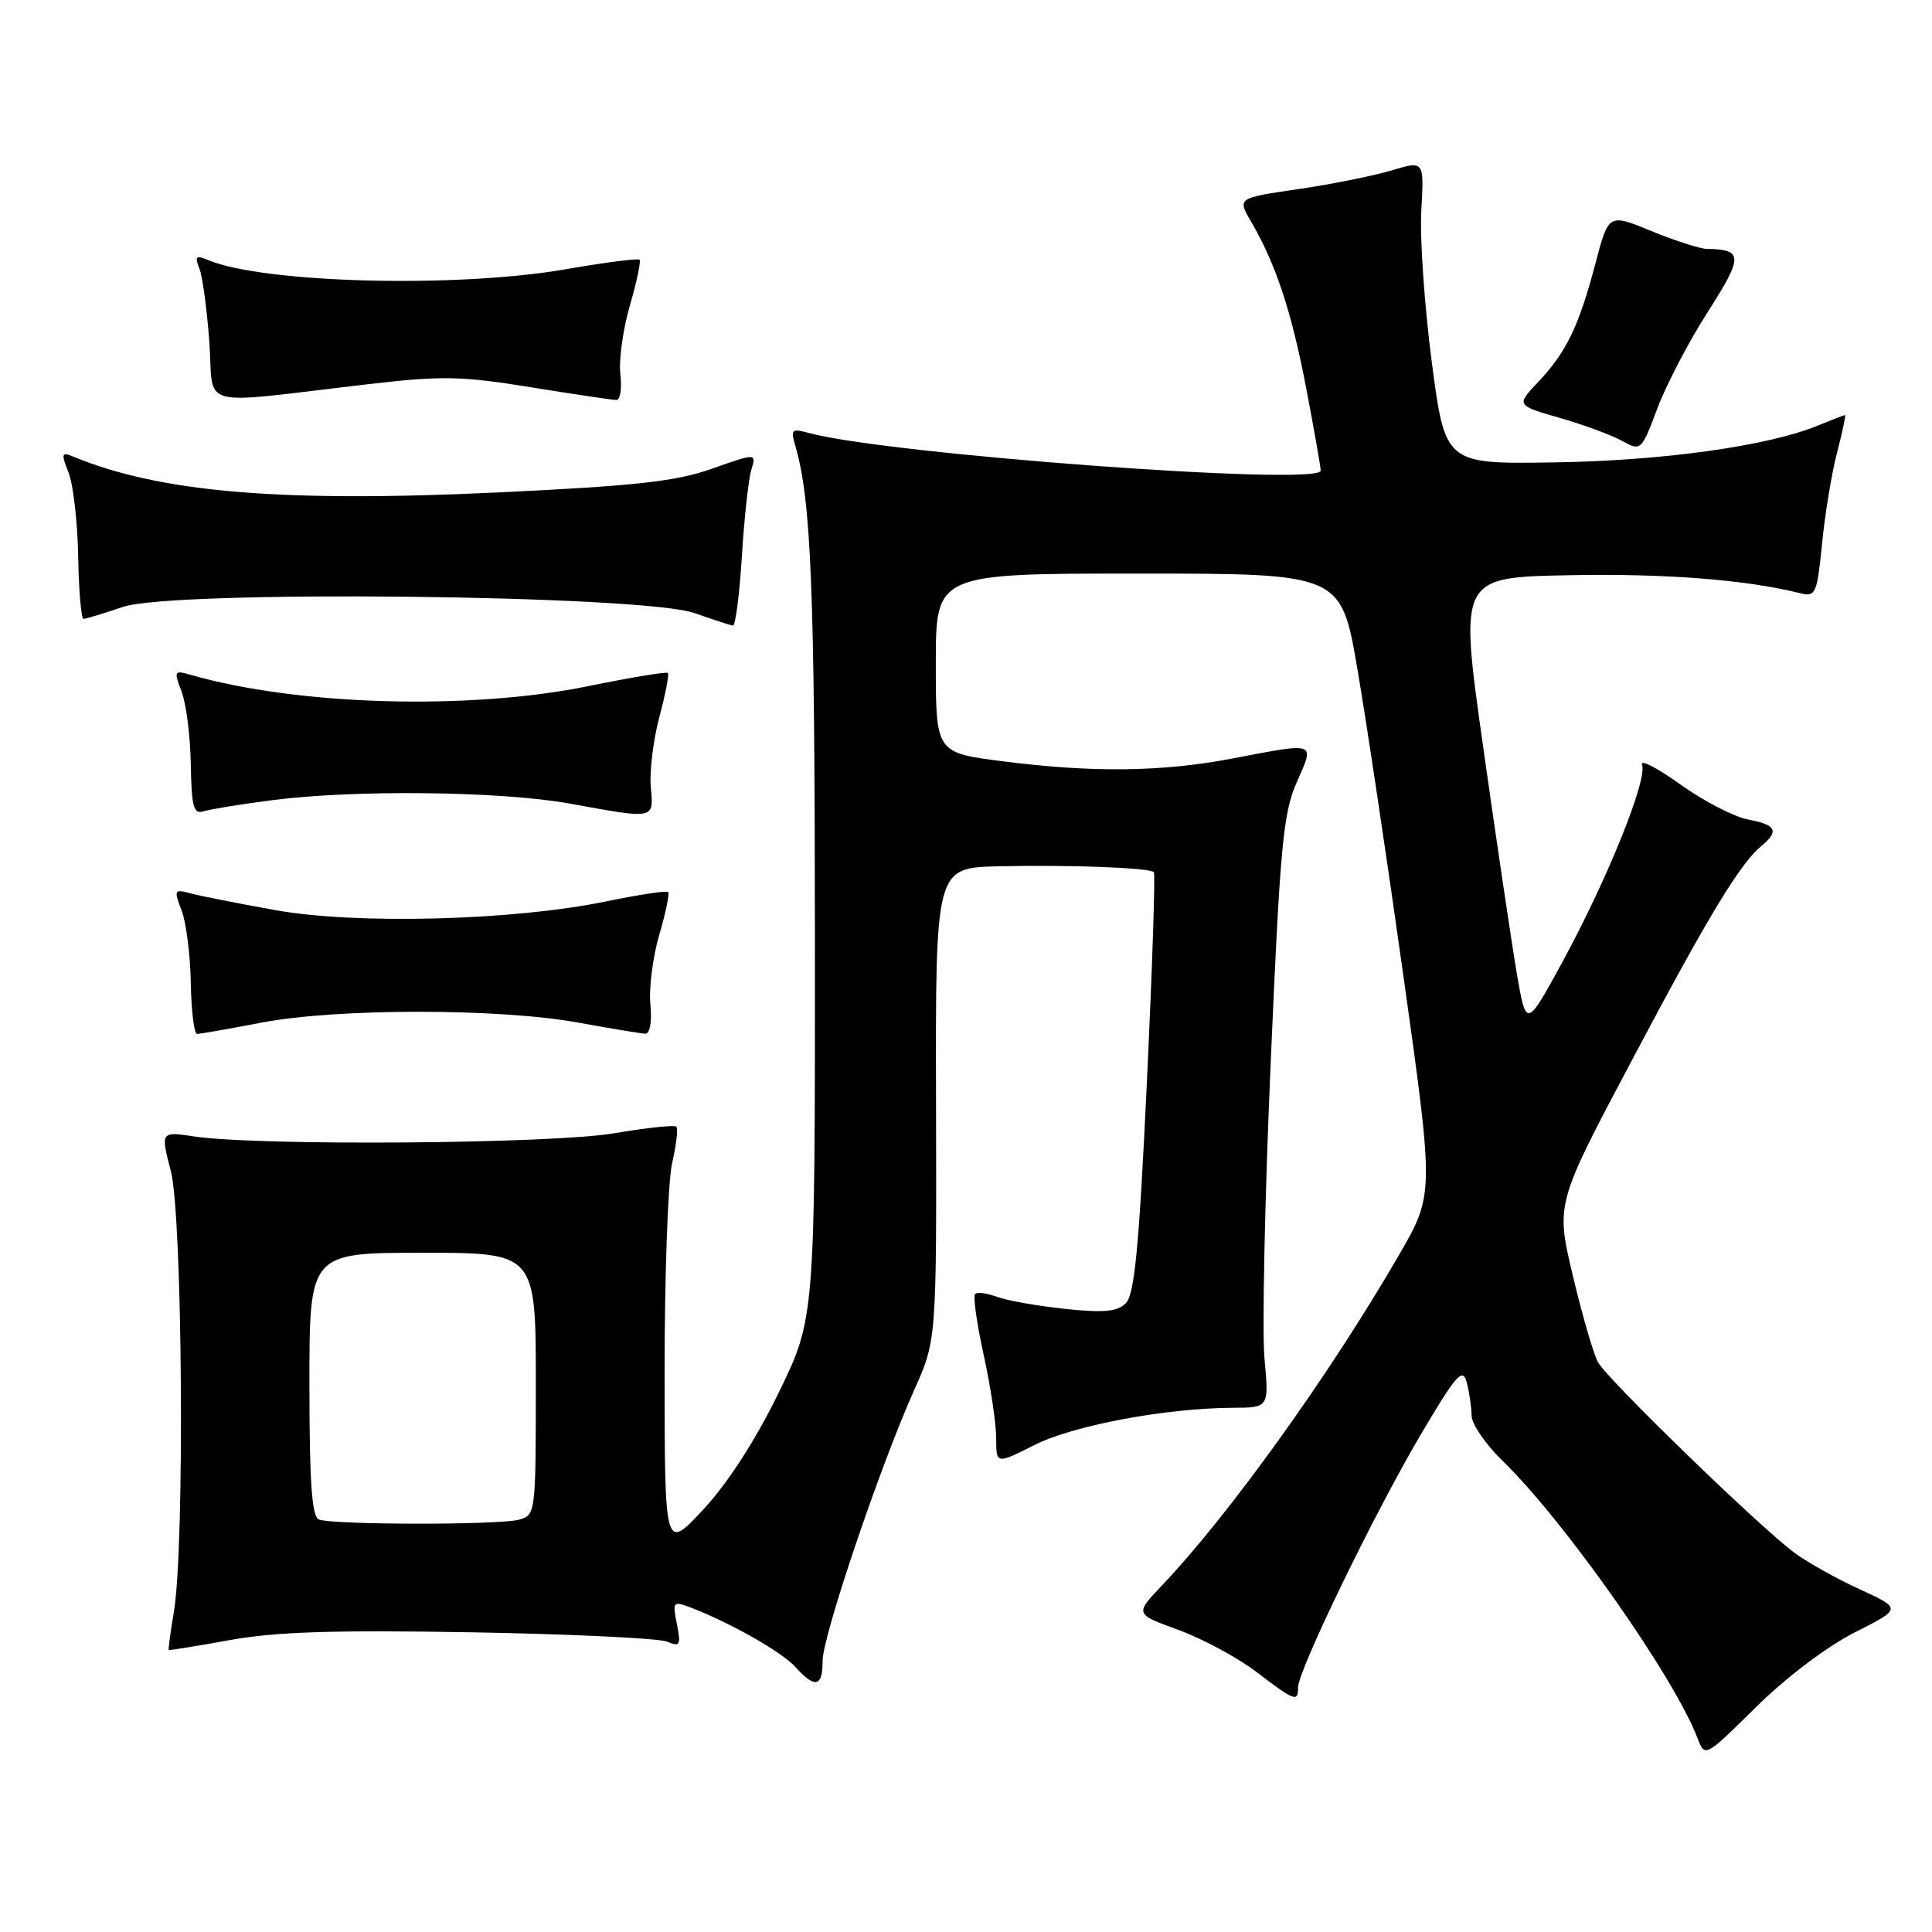 <?xml version="1.0" encoding="UTF-8" standalone="no"?>
<!DOCTYPE svg PUBLIC "-//W3C//DTD SVG 1.1//EN" "http://www.w3.org/Graphics/SVG/1.1/DTD/svg11.dtd" >
<svg xmlns="http://www.w3.org/2000/svg" xmlns:xlink="http://www.w3.org/1999/xlink" version="1.1" viewBox="0 0 256 256">
 <g >
 <path fill="currentColor"
d=" M 245.75 216.31 C 252.00 213.15 252.00 213.15 246.44 210.60 C 243.39 209.20 239.50 207.03 237.81 205.78 C 233.13 202.32 212.98 182.77 211.74 180.50 C 211.14 179.40 209.64 174.22 208.40 169.00 C 206.15 159.50 206.15 159.50 216.23 140.50 C 226.42 121.26 230.54 114.46 233.42 112.07 C 235.78 110.11 235.36 109.29 231.63 108.59 C 229.78 108.24 225.74 106.15 222.65 103.94 C 219.56 101.72 217.28 100.56 217.58 101.34 C 218.32 103.29 212.97 116.54 207.07 127.39 C 202.23 136.27 202.23 136.27 200.97 128.89 C 200.28 124.82 198.28 111.38 196.53 99.00 C 193.35 76.50 193.35 76.50 207.93 76.22 C 220.64 75.97 231.38 76.81 238.61 78.62 C 240.57 79.11 240.78 78.63 241.43 72.05 C 241.81 68.14 242.71 62.71 243.42 59.97 C 244.13 57.24 244.60 55.00 244.48 55.00 C 244.35 55.00 242.73 55.63 240.87 56.39 C 234.29 59.10 220.43 61.04 206.00 61.27 C 191.50 61.50 191.50 61.50 189.72 48.00 C 188.75 40.58 188.12 31.53 188.33 27.89 C 188.71 21.28 188.71 21.28 184.40 22.58 C 182.03 23.29 176.46 24.41 172.02 25.06 C 163.94 26.24 163.94 26.24 165.78 29.37 C 169.05 34.97 171.15 41.31 173.09 51.50 C 174.14 57.00 175.00 61.88 175.00 62.36 C 175.00 64.45 117.49 60.21 107.09 57.35 C 104.92 56.75 104.75 56.92 105.39 59.09 C 107.49 66.32 107.96 78.15 107.98 124.09 C 108.00 174.68 108.00 174.68 103.14 184.62 C 100.07 190.90 96.40 196.57 93.18 200.03 C 88.08 205.50 88.08 205.50 88.06 182.00 C 88.06 169.07 88.50 156.53 89.06 154.12 C 89.61 151.71 89.87 149.53 89.62 149.29 C 89.37 149.04 85.64 149.44 81.34 150.17 C 73.11 151.57 34.23 151.86 25.77 150.59 C 21.27 149.92 21.27 149.92 22.64 155.18 C 24.18 161.13 24.49 204.84 23.05 213.50 C 22.59 216.25 22.28 218.56 22.36 218.63 C 22.44 218.70 26.10 218.11 30.50 217.31 C 36.54 216.22 44.39 215.97 62.50 216.29 C 75.70 216.52 87.36 217.08 88.41 217.53 C 90.11 218.25 90.25 218.00 89.69 215.20 C 89.10 212.23 89.18 212.12 91.47 212.99 C 96.69 214.97 103.60 218.89 105.40 220.89 C 108.00 223.77 109.00 223.54 109.00 220.08 C 109.00 216.78 116.60 194.32 121.12 184.22 C 124.10 177.58 124.10 177.58 124.03 146.29 C 123.95 115.00 123.95 115.00 132.23 114.79 C 141.34 114.57 152.28 114.97 152.89 115.56 C 153.10 115.77 152.68 128.37 151.96 143.57 C 150.94 165.16 150.33 171.53 149.19 172.67 C 148.05 173.81 146.28 173.98 141.11 173.43 C 137.48 173.05 133.43 172.33 132.11 171.84 C 130.80 171.35 129.49 171.18 129.20 171.46 C 128.92 171.75 129.43 175.37 130.34 179.52 C 131.25 183.66 132.00 188.63 132.00 190.55 C 132.00 194.03 132.00 194.03 137.03 191.49 C 142.16 188.89 154.36 186.59 163.33 186.54 C 168.15 186.52 168.15 186.52 167.55 180.01 C 167.22 176.43 167.59 158.83 168.37 140.89 C 169.62 112.07 170.02 107.74 171.83 103.64 C 174.22 98.24 174.54 98.36 163.34 100.50 C 153.98 102.29 144.77 102.40 132.82 100.87 C 124.00 99.74 124.00 99.74 124.00 87.87 C 124.00 76.00 124.00 76.00 150.86 76.00 C 177.71 76.00 177.71 76.00 179.88 88.75 C 181.08 95.76 183.85 114.28 186.04 129.89 C 190.02 158.28 190.02 158.28 185.32 166.39 C 176.10 182.28 162.87 200.71 153.93 210.12 C 150.37 213.87 150.37 213.87 156.17 215.98 C 159.36 217.15 164.01 219.65 166.50 221.55 C 171.58 225.43 172.00 225.58 172.00 223.58 C 172.00 221.35 182.14 200.45 188.21 190.17 C 192.98 182.10 193.81 181.15 194.35 183.17 C 194.69 184.45 194.98 186.42 194.99 187.55 C 194.99 188.67 196.84 191.37 199.08 193.55 C 207.23 201.43 221.86 222.24 224.92 230.29 C 225.91 232.89 225.91 232.89 232.70 226.18 C 236.67 222.26 242.10 218.16 245.75 216.31 Z  M 34.66 135.50 C 44.63 133.59 65.99 133.59 76.50 135.48 C 80.90 136.28 84.96 136.95 85.53 136.97 C 86.12 136.99 86.40 135.35 86.18 133.08 C 85.97 130.92 86.50 126.77 87.36 123.86 C 88.21 120.95 88.74 118.40 88.53 118.20 C 88.32 117.99 84.63 118.55 80.33 119.44 C 68.03 121.98 47.26 122.53 36.50 120.60 C 31.55 119.71 26.48 118.71 25.23 118.37 C 23.09 117.79 23.02 117.92 24.06 120.63 C 24.67 122.21 25.22 126.54 25.28 130.25 C 25.35 133.96 25.72 137.00 26.11 137.00 C 26.50 137.00 30.35 136.33 34.66 135.50 Z  M 36.04 106.03 C 47.00 104.61 66.35 104.83 75.50 106.48 C 86.92 108.55 86.61 108.62 86.23 104.25 C 86.05 102.19 86.57 98.03 87.37 95.00 C 88.18 91.98 88.68 89.35 88.50 89.17 C 88.32 88.98 83.56 89.77 77.94 90.92 C 62.13 94.14 39.39 93.49 25.23 89.41 C 23.08 88.79 23.02 88.91 24.06 91.63 C 24.67 93.21 25.22 97.54 25.28 101.25 C 25.38 106.94 25.65 107.93 26.99 107.50 C 27.87 107.22 31.94 106.56 36.04 106.03 Z  M 98.30 73.75 C 98.61 68.66 99.18 63.49 99.55 62.27 C 100.23 60.03 100.23 60.03 94.36 62.10 C 89.59 63.79 84.31 64.38 66.00 65.25 C 37.29 66.61 21.17 65.25 9.73 60.51 C 8.14 59.85 8.08 60.07 9.09 62.64 C 9.71 64.21 10.28 69.21 10.36 73.75 C 10.44 78.29 10.76 82.00 11.07 82.00 C 11.39 82.00 13.73 81.29 16.29 80.42 C 22.93 78.15 85.11 78.82 92.00 81.23 C 94.47 82.09 96.78 82.85 97.11 82.90 C 97.45 82.96 97.98 78.84 98.30 73.75 Z  M 226.32 41.28 C 231.00 33.98 230.98 33.04 226.17 32.98 C 225.25 32.96 221.95 31.90 218.82 30.62 C 213.15 28.28 213.15 28.28 211.41 34.89 C 209.22 43.21 207.54 46.69 203.83 50.60 C 200.89 53.71 200.89 53.71 206.70 55.38 C 209.89 56.30 213.62 57.68 214.98 58.44 C 217.43 59.80 217.50 59.73 219.61 54.11 C 220.79 50.97 223.81 45.19 226.32 41.28 Z  M 48.68 50.92 C 58.54 49.77 61.09 49.81 70.32 51.31 C 76.07 52.24 81.18 53.00 81.69 53.00 C 82.19 53.00 82.42 51.47 82.20 49.59 C 81.98 47.72 82.55 43.62 83.46 40.49 C 84.37 37.35 84.95 34.62 84.74 34.41 C 84.54 34.21 80.12 34.78 74.94 35.68 C 60.52 38.19 34.92 37.53 27.58 34.46 C 25.96 33.78 25.77 33.96 26.42 35.58 C 26.84 36.63 27.43 41.04 27.74 45.36 C 28.38 54.32 25.66 53.60 48.68 50.92 Z  M 42.25 201.34 C 41.32 200.96 41.00 196.41 41.00 183.42 C 41.00 166.00 41.00 166.00 56.00 166.00 C 71.00 166.00 71.00 166.00 71.00 183.38 C 71.00 200.57 70.97 200.77 68.75 201.37 C 66.07 202.09 44.04 202.06 42.25 201.34 Z "/>
</g>
</svg>